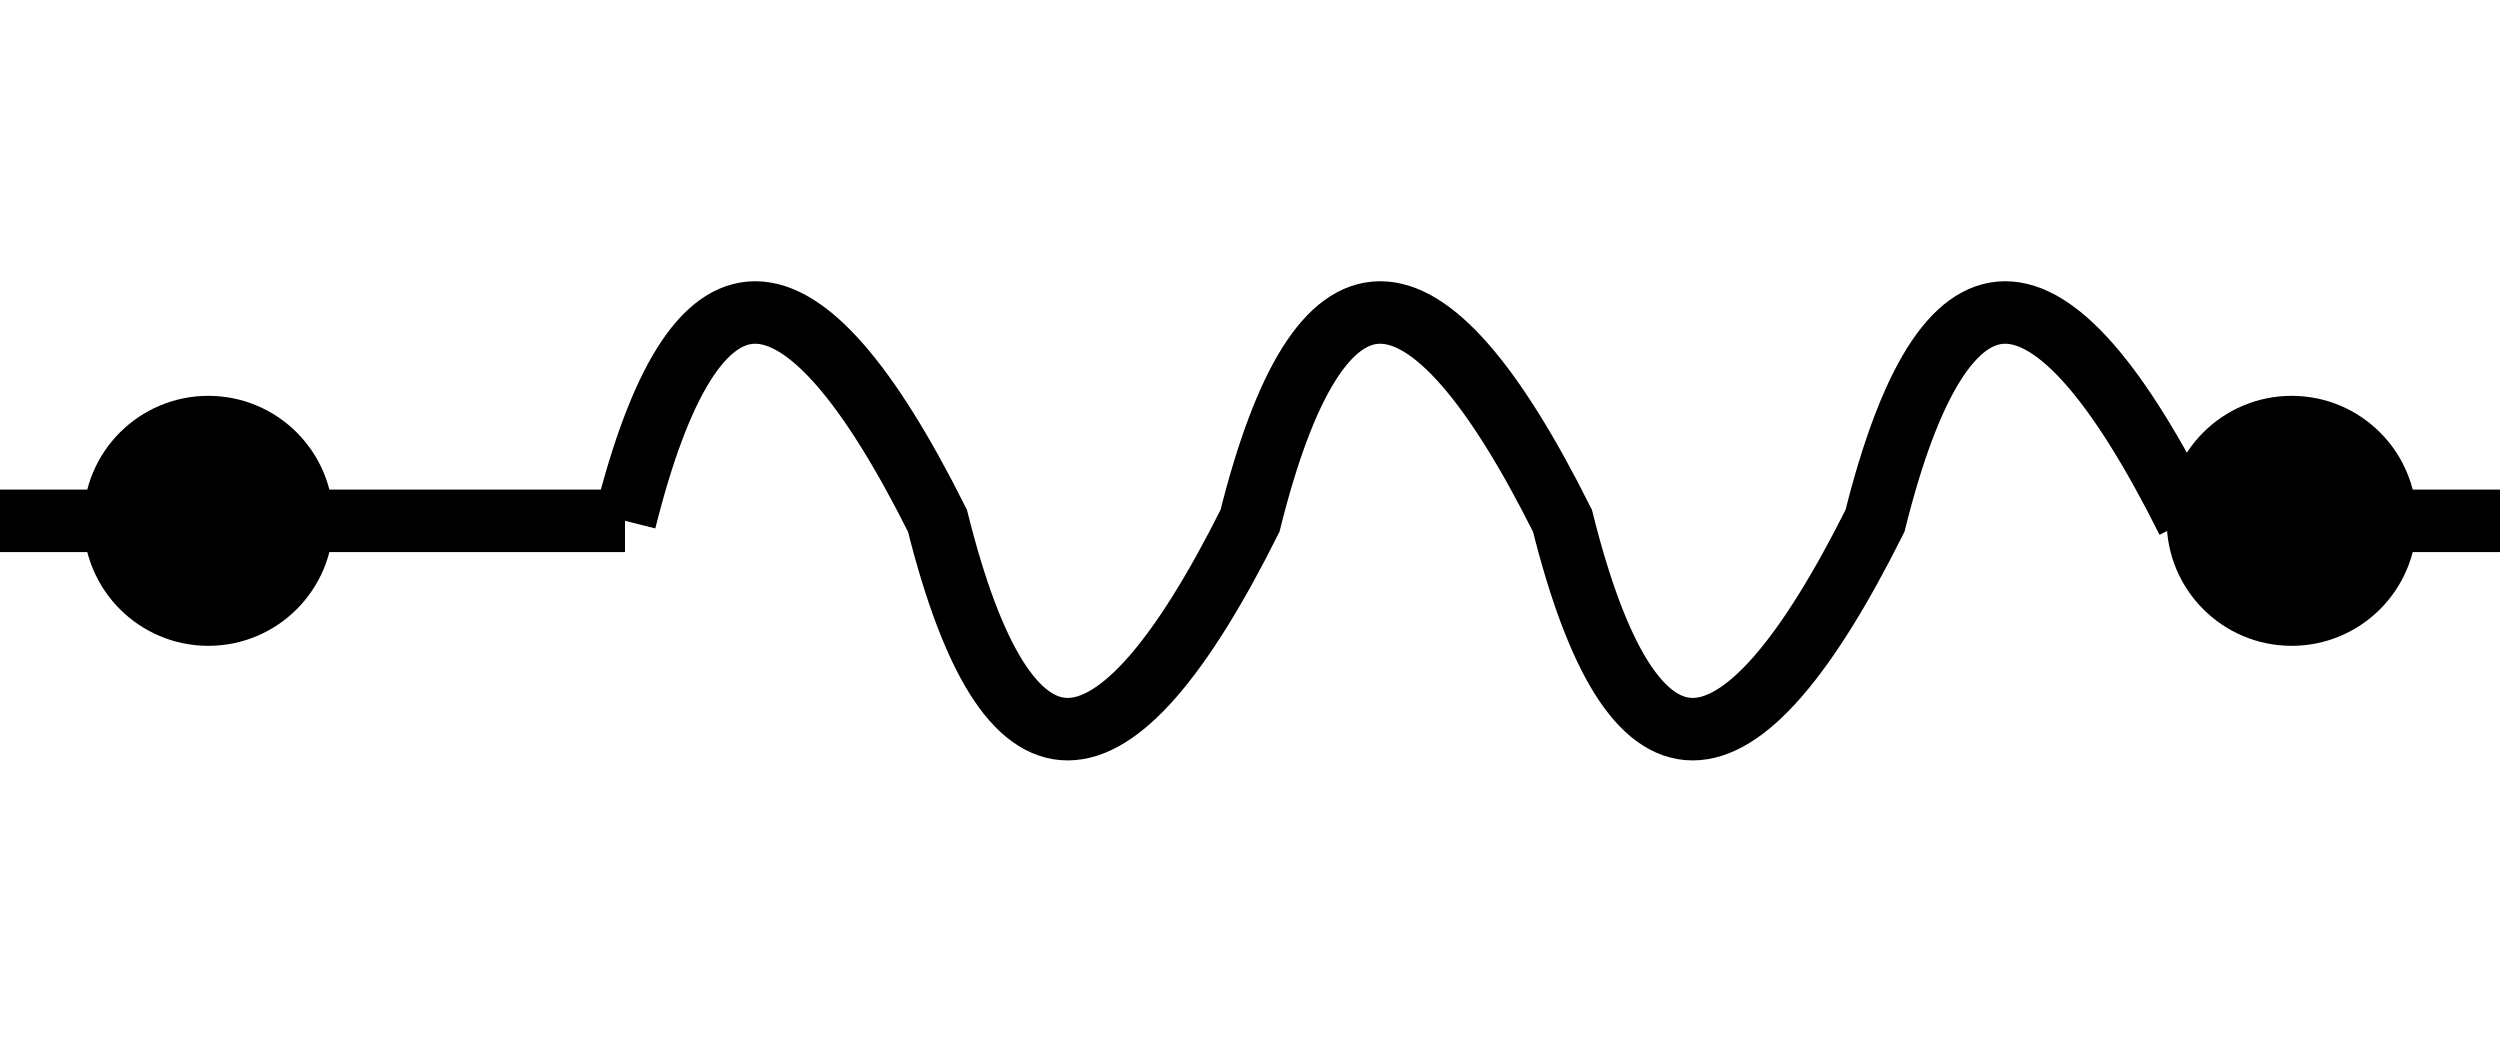 <svg width="120" height="50" viewBox="0 0 120 50" xmlns="http://www.w3.org/2000/svg">
    <g id="inductor" transform="rotate(0, 60, 25)">
        <!-- Left Connection Node -->
        <circle cx="10" cy="25" r="5" fill="black" stroke="black" stroke-width="2"/>

        <!-- Inductor Coil ("mmm" shape with sharp curves) -->
        <path d="M30,25 
                 Q35,5 45,25 
                 Q50,45 60,25 
                 Q65,5 75,25
                 Q80,45 90,25
                 Q95,5 105,25" 
              stroke="black" stroke-width="3" fill="none"/>

        <!-- Right Connection Node -->
        <circle cx="110" cy="25" r="5" fill="black" stroke="black" stroke-width="2"/>

        <!-- Connection Wires -->
        <line x1="0" y1="25" x2="30" y2="25" stroke="black" stroke-width="3"/>
        <line x1="110" y1="25" x2="120" y2="25" stroke="black" stroke-width="3"/>
    </g>
</svg>
